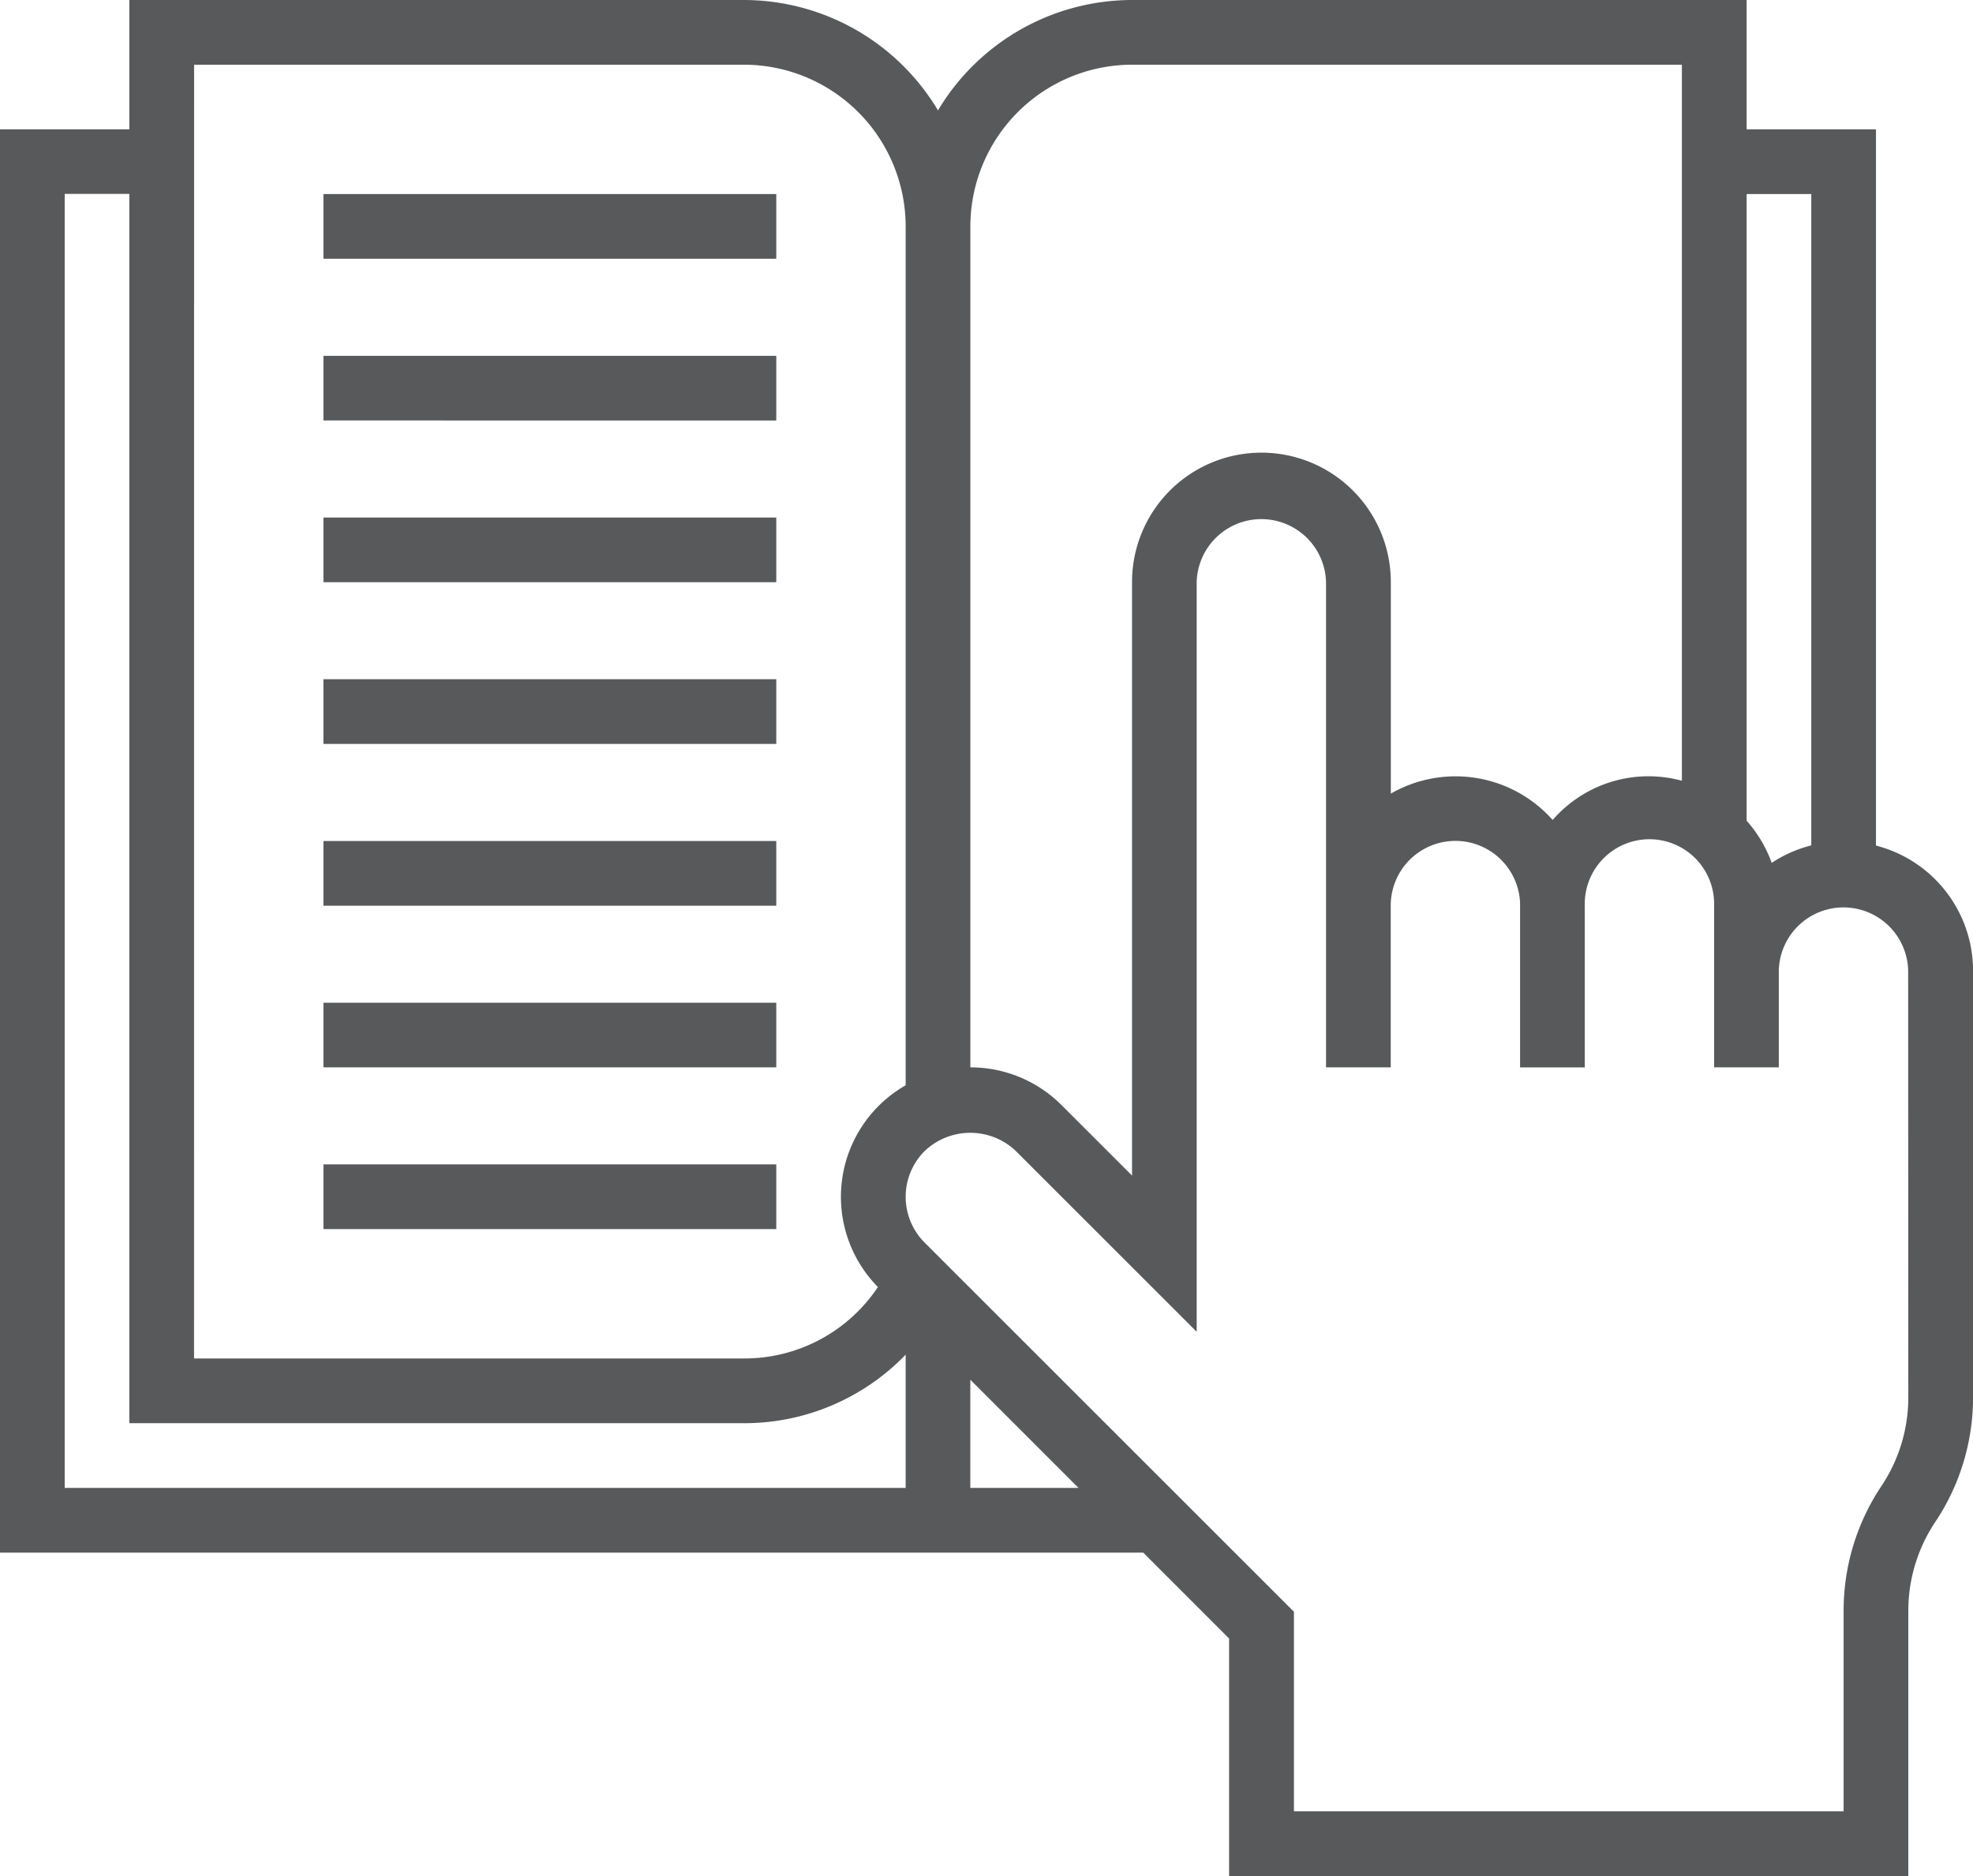 <svg xmlns="http://www.w3.org/2000/svg" width="41.017" height="39" viewBox="0 0 41.017 39"><defs><style>.a{fill:#58595b;}</style></defs><g transform="translate(-12 -24)"><path class="a" d="M18.393,34.23h9.414v1.344H18.393Z" transform="translate(0.331 0.529)"/><path class="a" d="M18.393,31.033h9.414v1.344H18.393Z" transform="translate(0.331 0.364)"/><path class="a" d="M18.393,27.836h9.414v1.345H18.393Z" transform="translate(0.331 0.198)"/><path class="a" d="M18.393,37.426h9.414v1.345H18.393Z" transform="translate(0.331 0.694)"/><path class="a" d="M18.393,40.623h9.414v1.345H18.393Z" transform="translate(0.331 0.86)"/><path class="a" d="M18.393,43.82h9.414v1.344H18.393Z" transform="translate(0.331 1.025)"/><path class="a" d="M18.393,47.016h9.414v1.345H18.393Z" transform="translate(0.331 1.19)"/><path class="a" d="M51,41.578V26.689H48.311V24H35.534A4.706,4.706,0,0,0,31.5,26.295,4.706,4.706,0,0,0,27.466,24H14.689v2.689H12V56.276H35.766l1.786,1.786V63h14.12V57.488a3.33,3.33,0,0,1,.56-1.848,4.656,4.656,0,0,0,.786-2.594V44.172A2.686,2.686,0,0,0,51,41.578ZM49.655,28.034v13.54a2.674,2.674,0,0,0-.823.364,2.665,2.665,0,0,0-.521-.876V28.034Zm-14.12-2.689H46.965V40.231a2.635,2.635,0,0,0-2.686.815,2.7,2.7,0,0,0-3.365-.548V36.1a2.69,2.69,0,0,0-5.38,0V48.438l-1.461-1.46a2.671,2.671,0,0,0-1.9-.789V28.706a3.366,3.366,0,0,1,3.362-3.361Zm-19.5,0H27.466a3.366,3.366,0,0,1,3.362,3.361V46.561a2.671,2.671,0,0,0-.577,4.194,3.332,3.332,0,0,1-2.785,1.485H16.034ZM13.345,54.931v-26.9h1.344V53.586H27.466a4.661,4.661,0,0,0,3.362-1.425v2.77Zm18.827,0V52.682l2.249,2.249Zm19.5-1.885a3.314,3.314,0,0,1-.56,1.848,4.664,4.664,0,0,0-.785,2.594v4.167H38.9V57.506L31.221,49.83a1.345,1.345,0,0,1,0-1.9h0a1.375,1.375,0,0,1,1.9,0l3.757,3.755V36.1a1.345,1.345,0,0,1,2.689,0V46.189h1.345V42.828a1.345,1.345,0,0,1,2.689-.054h0c0,.018,0,.036,0,.054V46.19h1.345V42.828a1.345,1.345,0,1,1,2.689,0v3.361h1.345V44.172a1.345,1.345,0,0,1,2.689,0Z"/></g></svg>